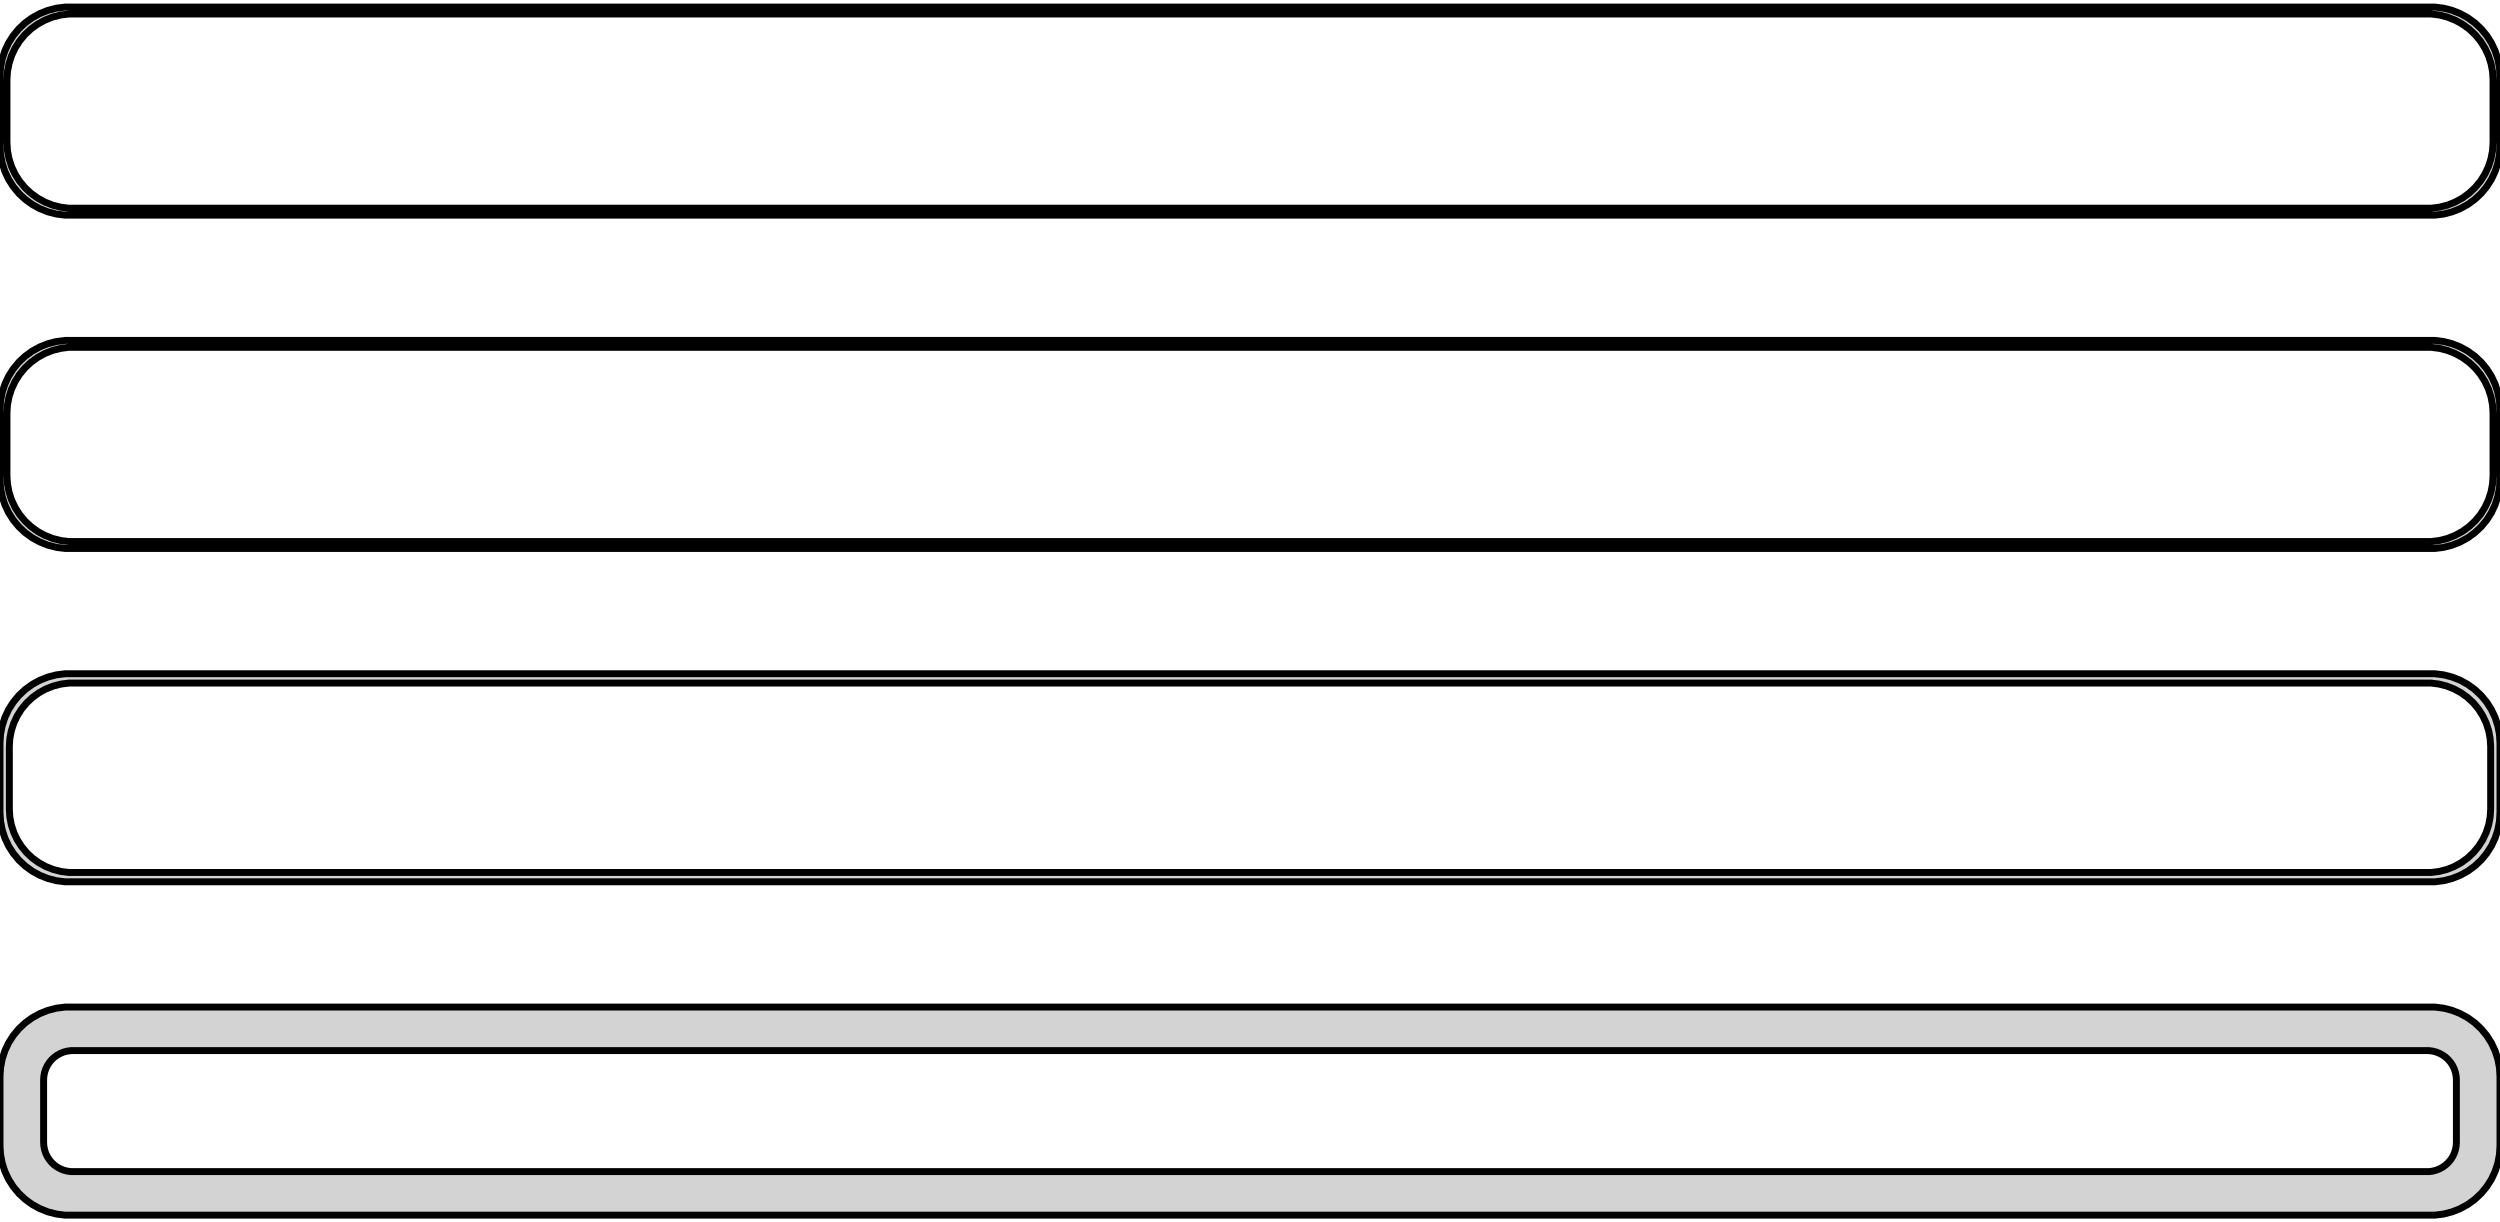 <?xml version="1.0" standalone="no"?>
<!DOCTYPE svg PUBLIC "-//W3C//DTD SVG 1.1//EN" "http://www.w3.org/Graphics/SVG/1.1/DTD/svg11.dtd">
<svg width="180mm" height="88mm" viewBox="-90 -176 180 88" xmlns="http://www.w3.org/2000/svg" version="1.1">
<title>OpenSCAD Model</title>
<path d="
M 85.937,-160.589 L 86.545,-160.745 L 87.129,-160.976 L 87.679,-161.278 L 88.187,-161.647 L 88.645,-162.077
 L 89.045,-162.561 L 89.382,-163.091 L 89.649,-163.659 L 89.843,-164.257 L 89.961,-164.873 L 90,-165.5
 L 90,-170.5 L 89.961,-171.127 L 89.843,-171.743 L 89.649,-172.341 L 89.382,-172.909 L 89.045,-173.439
 L 88.645,-173.923 L 88.187,-174.353 L 87.679,-174.722 L 87.129,-175.024 L 86.545,-175.255 L 85.937,-175.411
 L 85.314,-175.49 L -85.314,-175.49 L -85.937,-175.411 L -86.545,-175.255 L -87.129,-175.024 L -87.679,-174.722
 L -88.187,-174.353 L -88.645,-173.923 L -89.045,-173.439 L -89.382,-172.909 L -89.649,-172.341 L -89.843,-171.743
 L -89.961,-171.127 L -90,-170.5 L -90,-165.5 L -89.961,-164.873 L -89.843,-164.257 L -89.649,-163.659
 L -89.382,-163.091 L -89.045,-162.561 L -88.645,-162.077 L -88.187,-161.647 L -87.679,-161.278 L -87.129,-160.976
 L -86.545,-160.745 L -85.937,-160.589 L -85.314,-160.51 L 85.314,-160.51 z
M -85.048,-161.009 L -85.64,-161.084 L -86.218,-161.232 L -86.772,-161.452 L -87.295,-161.739 L -87.778,-162.09
 L -88.213,-162.498 L -88.593,-162.958 L -88.912,-163.462 L -89.166,-164.001 L -89.351,-164.569 L -89.463,-165.155
 L -89.5,-165.75 L -89.5,-170.25 L -89.463,-170.845 L -89.351,-171.431 L -89.166,-171.999 L -88.912,-172.538
 L -88.593,-173.042 L -88.213,-173.502 L -87.778,-173.91 L -87.295,-174.261 L -86.772,-174.548 L -86.218,-174.768
 L -85.64,-174.916 L -85.048,-174.991 L 85.048,-174.991 L 85.64,-174.916 L 86.218,-174.768 L 86.772,-174.548
 L 87.295,-174.261 L 87.778,-173.91 L 88.213,-173.502 L 88.593,-173.042 L 88.912,-172.538 L 89.166,-171.999
 L 89.351,-171.431 L 89.463,-170.845 L 89.5,-170.25 L 89.5,-165.75 L 89.463,-165.155 L 89.351,-164.569
 L 89.166,-164.001 L 88.912,-163.462 L 88.593,-162.958 L 88.213,-162.498 L 87.778,-162.09 L 87.295,-161.739
 L 86.772,-161.452 L 86.218,-161.232 L 85.64,-161.084 L 85.048,-161.009 z
M 85.937,-136.589 L 86.545,-136.745 L 87.129,-136.976 L 87.679,-137.278 L 88.187,-137.647 L 88.645,-138.077
 L 89.045,-138.561 L 89.382,-139.091 L 89.649,-139.659 L 89.843,-140.257 L 89.961,-140.873 L 90,-141.5
 L 90,-146.5 L 89.961,-147.127 L 89.843,-147.743 L 89.649,-148.341 L 89.382,-148.909 L 89.045,-149.439
 L 88.645,-149.923 L 88.187,-150.353 L 87.679,-150.722 L 87.129,-151.024 L 86.545,-151.255 L 85.937,-151.411
 L 85.314,-151.49 L -85.314,-151.49 L -85.937,-151.411 L -86.545,-151.255 L -87.129,-151.024 L -87.679,-150.722
 L -88.187,-150.353 L -88.645,-149.923 L -89.045,-149.439 L -89.382,-148.909 L -89.649,-148.341 L -89.843,-147.743
 L -89.961,-147.127 L -90,-146.5 L -90,-141.5 L -89.961,-140.873 L -89.843,-140.257 L -89.649,-139.659
 L -89.382,-139.091 L -89.045,-138.561 L -88.645,-138.077 L -88.187,-137.647 L -87.679,-137.278 L -87.129,-136.976
 L -86.545,-136.745 L -85.937,-136.589 L -85.314,-136.51 L 85.314,-136.51 z
M -85.048,-137.009 L -85.64,-137.084 L -86.218,-137.232 L -86.772,-137.452 L -87.295,-137.739 L -87.778,-138.09
 L -88.213,-138.498 L -88.593,-138.958 L -88.912,-139.462 L -89.166,-140.001 L -89.351,-140.569 L -89.463,-141.155
 L -89.5,-141.75 L -89.5,-146.25 L -89.463,-146.845 L -89.351,-147.431 L -89.166,-147.999 L -88.912,-148.538
 L -88.593,-149.042 L -88.213,-149.502 L -87.778,-149.91 L -87.295,-150.261 L -86.772,-150.548 L -86.218,-150.768
 L -85.64,-150.916 L -85.048,-150.991 L 85.048,-150.991 L 85.64,-150.916 L 86.218,-150.768 L 86.772,-150.548
 L 87.295,-150.261 L 87.778,-149.91 L 88.213,-149.502 L 88.593,-149.042 L 88.912,-148.538 L 89.166,-147.999
 L 89.351,-147.431 L 89.463,-146.845 L 89.5,-146.25 L 89.5,-141.75 L 89.463,-141.155 L 89.351,-140.569
 L 89.166,-140.001 L 88.912,-139.462 L 88.593,-138.958 L 88.213,-138.498 L 87.778,-138.09 L 87.295,-137.739
 L 86.772,-137.452 L 86.218,-137.232 L 85.64,-137.084 L 85.048,-137.009 z
M 85.937,-112.589 L 86.545,-112.745 L 87.129,-112.976 L 87.679,-113.278 L 88.187,-113.647 L 88.645,-114.077
 L 89.045,-114.561 L 89.382,-115.091 L 89.649,-115.659 L 89.843,-116.257 L 89.961,-116.873 L 90,-117.5
 L 90,-122.5 L 89.961,-123.127 L 89.843,-123.743 L 89.649,-124.341 L 89.382,-124.909 L 89.045,-125.439
 L 88.645,-125.923 L 88.187,-126.353 L 87.679,-126.722 L 87.129,-127.024 L 86.545,-127.255 L 85.937,-127.411
 L 85.314,-127.49 L -85.314,-127.49 L -85.937,-127.411 L -86.545,-127.255 L -87.129,-127.024 L -87.679,-126.722
 L -88.187,-126.353 L -88.645,-125.923 L -89.045,-125.439 L -89.382,-124.909 L -89.649,-124.341 L -89.843,-123.743
 L -89.961,-123.127 L -90,-122.5 L -90,-117.5 L -89.961,-116.873 L -89.843,-116.257 L -89.649,-115.659
 L -89.382,-115.091 L -89.045,-114.561 L -88.645,-114.077 L -88.187,-113.647 L -87.679,-113.278 L -87.129,-112.976
 L -86.545,-112.745 L -85.937,-112.589 L -85.314,-112.51 L 85.314,-112.51 z
M -85.037,-113.181 L -85.608,-113.253 L -86.165,-113.396 L -86.699,-113.607 L -87.203,-113.884 L -87.668,-114.222
 L -88.088,-114.616 L -88.454,-115.059 L -88.762,-115.544 L -89.007,-116.065 L -89.185,-116.611 L -89.292,-117.176
 L -89.328,-117.75 L -89.328,-122.25 L -89.292,-122.824 L -89.185,-123.389 L -89.007,-123.935 L -88.762,-124.456
 L -88.454,-124.941 L -88.088,-125.384 L -87.668,-125.778 L -87.203,-126.116 L -86.699,-126.393 L -86.165,-126.604
 L -85.608,-126.747 L -85.037,-126.819 L 85.037,-126.819 L 85.608,-126.747 L 86.165,-126.604 L 86.699,-126.393
 L 87.203,-126.116 L 87.668,-125.778 L 88.088,-125.384 L 88.454,-124.941 L 88.762,-124.456 L 89.007,-123.935
 L 89.185,-123.389 L 89.292,-122.824 L 89.328,-122.25 L 89.328,-117.75 L 89.292,-117.176 L 89.185,-116.611
 L 89.007,-116.065 L 88.762,-115.544 L 88.454,-115.059 L 88.088,-114.616 L 87.668,-114.222 L 87.203,-113.884
 L 86.699,-113.607 L 86.165,-113.396 L 85.608,-113.253 L 85.037,-113.181 z
M 85.937,-88.589 L 86.545,-88.745 L 87.129,-88.976 L 87.679,-89.278 L 88.187,-89.647 L 88.645,-90.077
 L 89.045,-90.561 L 89.382,-91.091 L 89.649,-91.659 L 89.843,-92.257 L 89.961,-92.873 L 90,-93.5
 L 90,-98.5 L 89.961,-99.127 L 89.843,-99.743 L 89.649,-100.341 L 89.382,-100.909 L 89.045,-101.439
 L 88.645,-101.923 L 88.187,-102.353 L 87.679,-102.722 L 87.129,-103.024 L 86.545,-103.255 L 85.937,-103.411
 L 85.314,-103.49 L -85.314,-103.49 L -85.937,-103.411 L -86.545,-103.255 L -87.129,-103.024 L -87.679,-102.722
 L -88.187,-102.353 L -88.645,-101.923 L -89.045,-101.439 L -89.382,-100.909 L -89.649,-100.341 L -89.843,-99.743
 L -89.961,-99.127 L -90,-98.5 L -90,-93.5 L -89.961,-92.873 L -89.843,-92.257 L -89.649,-91.659
 L -89.382,-91.091 L -89.045,-90.561 L -88.645,-90.077 L -88.187,-89.647 L -87.679,-89.278 L -87.129,-88.976
 L -86.545,-88.745 L -85.937,-88.589 L -85.314,-88.51 L 85.314,-88.51 z
M -84.882,-91.644 L -85.145,-91.678 L -85.402,-91.744 L -85.648,-91.841 L -85.88,-91.969 L -86.095,-92.124
 L -86.288,-92.306 L -86.457,-92.51 L -86.599,-92.734 L -86.712,-92.973 L -86.793,-93.225 L -86.843,-93.486
 L -86.86,-93.75 L -86.86,-98.25 L -86.843,-98.514 L -86.793,-98.775 L -86.712,-99.027 L -86.599,-99.266
 L -86.457,-99.49 L -86.288,-99.694 L -86.095,-99.876 L -85.88,-100.031 L -85.648,-100.159 L -85.402,-100.256
 L -85.145,-100.322 L -84.882,-100.355 L 84.882,-100.355 L 85.145,-100.322 L 85.402,-100.256 L 85.648,-100.159
 L 85.88,-100.031 L 86.095,-99.876 L 86.288,-99.694 L 86.457,-99.49 L 86.599,-99.266 L 86.712,-99.027
 L 86.793,-98.775 L 86.843,-98.514 L 86.86,-98.25 L 86.86,-93.75 L 86.843,-93.486 L 86.793,-93.225
 L 86.712,-92.973 L 86.599,-92.734 L 86.457,-92.51 L 86.288,-92.306 L 86.095,-92.124 L 85.88,-91.969
 L 85.648,-91.841 L 85.402,-91.744 L 85.145,-91.678 L 84.882,-91.644 z
" stroke="black" fill="lightgray" stroke-width="0.5"/>
</svg>
